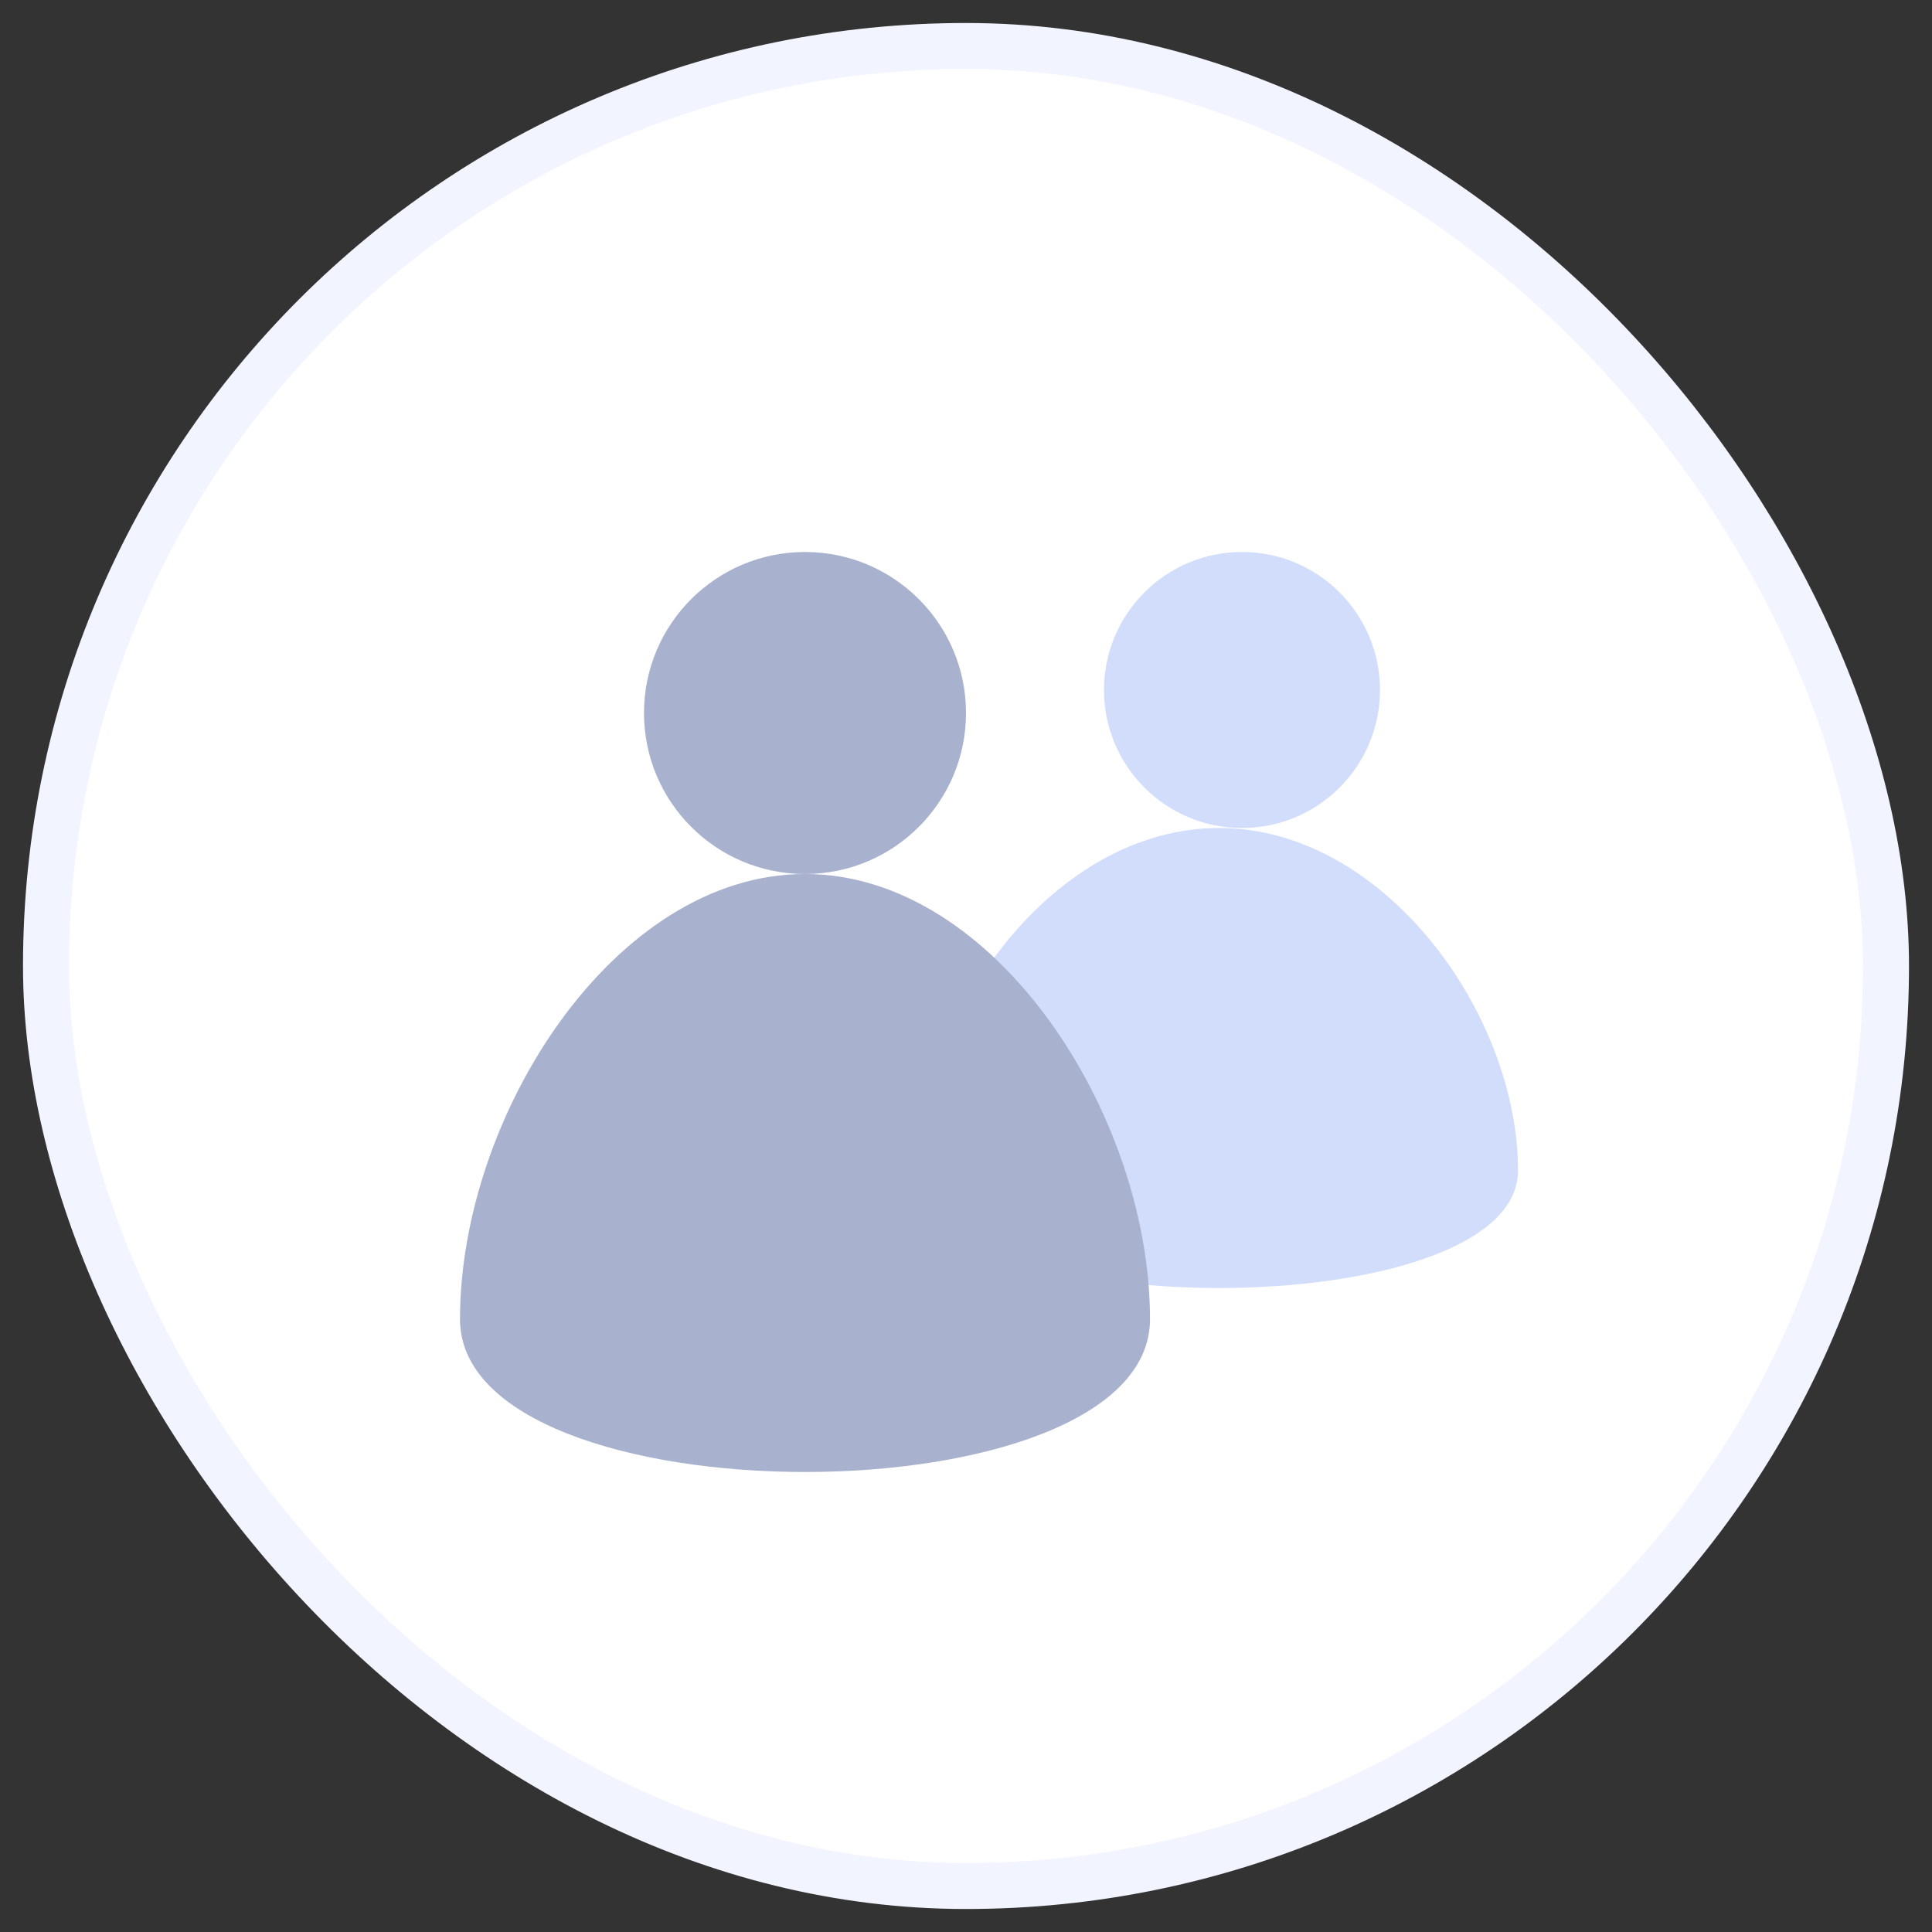 <svg width="42" height="42" viewBox="0 0 42 42" fill="none" xmlns="http://www.w3.org/2000/svg">
<rect x="0" y="0" width="42" height="42" fill="#333333" stroke="none"/>
<rect x="1" y="1" width="40" height="40" rx="20" fill="white"/>
<circle cx="27" cy="15" r="3" fill="#D1DDFB"/>
<path d="M33 25.445C33 28.852 20 28.852 20 25.445C20 22.038 22.91 18 26.5 18C30.09 18 33 22.038 33 25.445Z" fill="#D1DDFB"/>
<circle cx="17.5" cy="15.5" r="3.5" fill="#A8B1CE"/>
<path d="M25 28.678C25 33.107 10 33.107 10 28.678C10 24.25 13.358 19 17.5 19C21.642 19 25 24.25 25 28.678Z" fill="#A8B1CE"/>
<rect x="1" y="1" width="40" height="40" rx="20" stroke="#F2F4FF"/>
</svg>
